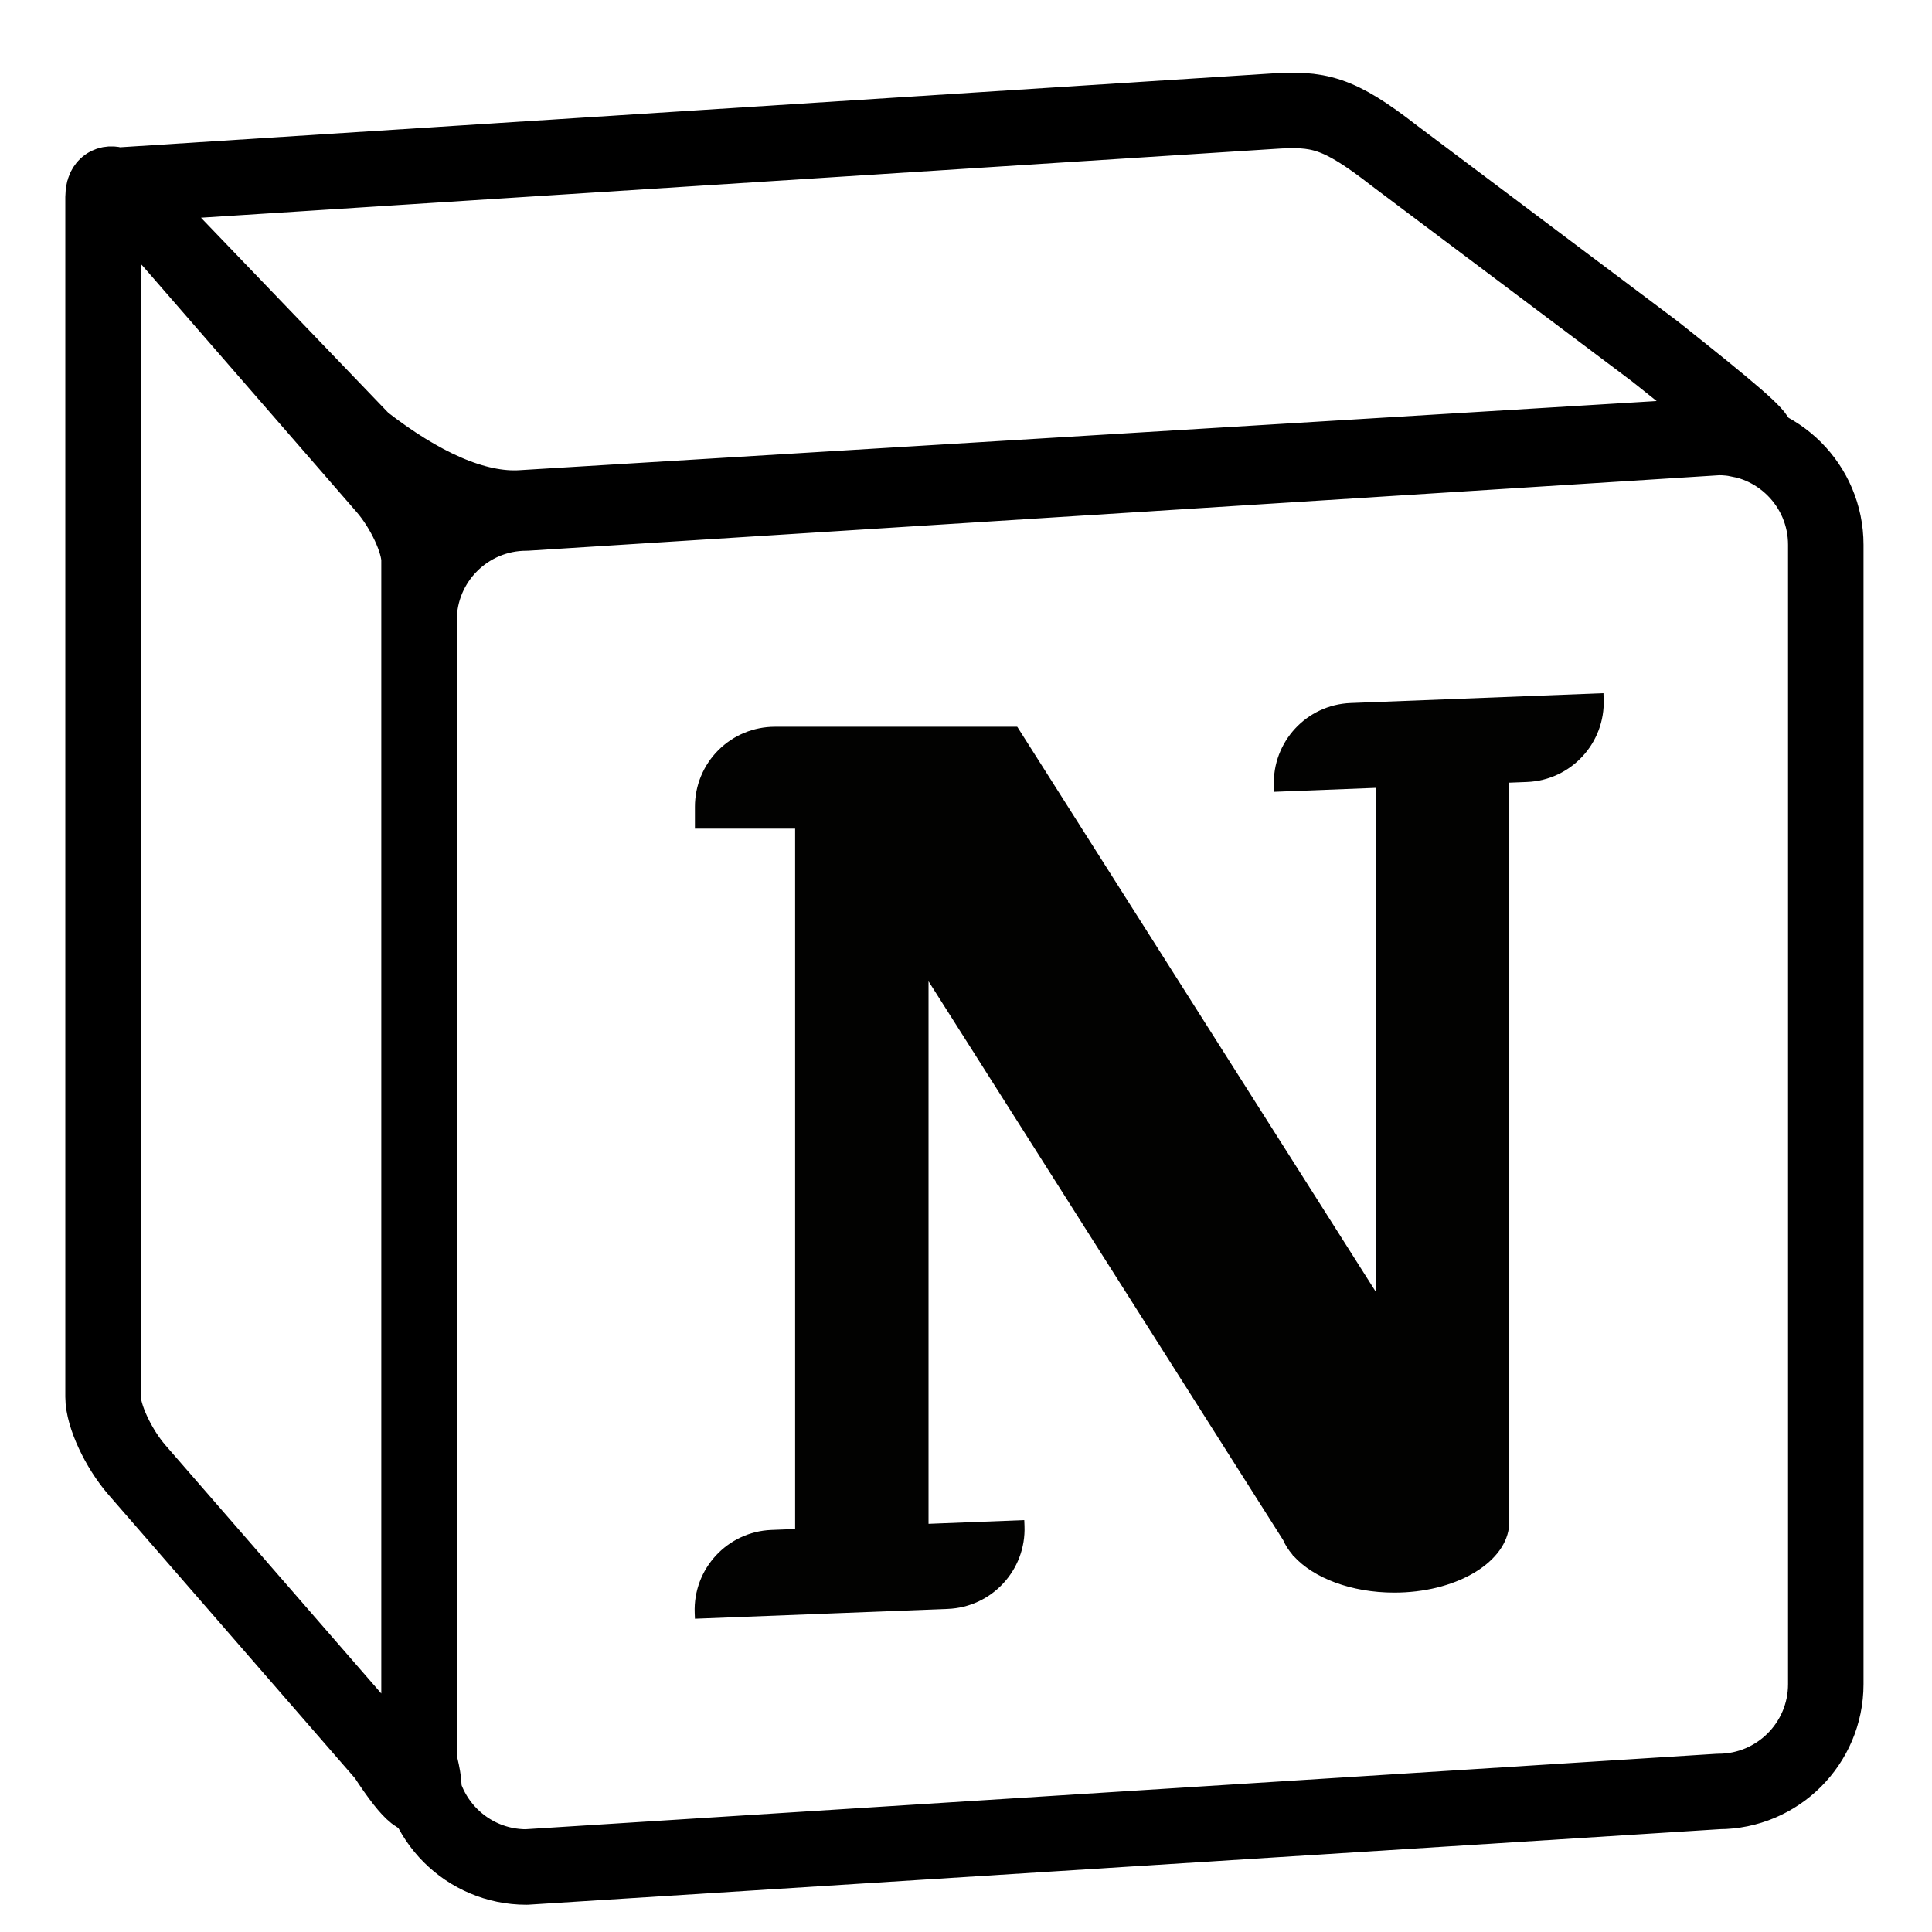 <?xml version="1.0" encoding="UTF-8" standalone="no"?>
<!DOCTYPE svg PUBLIC "-//W3C//DTD SVG 1.1//EN" "http://www.w3.org/Graphics/SVG/1.1/DTD/svg11.dtd">
<svg width="100%" height="100%" viewBox="0 0 512 512" version="1.1" xmlns="http://www.w3.org/2000/svg" xmlns:xlink="http://www.w3.org/1999/xlink" xml:space="preserve" xmlns:serif="http://www.serif.com/" style="fill-rule:evenodd;clip-rule:evenodd;stroke-linejoin:bevel;stroke-miterlimit:1.5;">
    <rect id="アートボード1" x="0" y="0" width="512" height="512" style="fill:none;"/>
    <g id="アートボード11" serif:id="アートボード1">
        <g>
            <path d="M483.852,144.368L483.852,446.328C483.852,462.02 471.112,474.76 455.42,474.76L139.48,494.776C123.787,494.776 111.047,482.036 111.047,466.344L111.047,164.384C111.047,148.692 123.787,135.952 139.48,135.952L455.42,115.935C471.112,115.935 483.852,128.675 483.852,144.368ZM102.035,465.176L36.321,389.581C31.347,383.859 27.309,375.175 27.309,370.201L27.309,52.161C27.309,47.187 31.347,47.795 36.321,53.517L102.035,129.112C107.009,134.834 111.047,143.518 111.047,148.492L111.047,466.532C111.047,466.532 117.415,488.784 102.035,465.176ZM369.481,41.234L438.564,93.121C480.401,126.347 464.376,115.449 453.129,115.443L138.437,134.576C125.838,135.45 111.153,128.497 96.225,116.873L31.138,49.093C31.138,49.093 51.639,70.299 31.138,49.093L336.786,29.504C349.385,28.63 354.553,29.61 369.481,41.234Z" style="fill:rgb(9,5,1);fill-opacity:0;stroke:black;stroke-width:20px;"/>
            <g transform="matrix(0.897,0,0,0.552,27.585,187.376)">
                <path d="M243.573,392.128L271.859,390.339L271.925,393.118C272.432,414.303 262.281,432.145 249.252,432.969L174.558,437.693L174.492,434.915C173.985,413.73 184.136,395.888 197.165,395.063L204.16,394.621L204.16,58.367L174.556,58.367L174.556,47.851C174.556,37.67 177.043,27.906 181.471,20.707C185.899,13.508 191.904,9.463 198.165,9.463L269.707,9.463L269.707,9.544L269.785,9.463L375.739,280.784L375.739,38.795L345.671,40.697L345.604,37.918C345.098,16.733 355.249,-1.109 368.278,-1.933L442.972,-6.658L443.038,-3.879C443.545,17.306 433.394,35.148 420.365,35.972L415.151,36.302L415.151,394.14L415.023,394.14C413.52,411.503 398.931,425.146 381.181,425.146C368.436,425.146 357.32,418.112 351.509,407.717L351.417,407.812L351.046,406.859C349.922,404.707 349.023,402.421 348.378,400.03L243.573,131.648L243.573,392.128Z" style="fill:rgb(2,2,1);"/>
            </g>
        </g>
    </g>
</svg>
